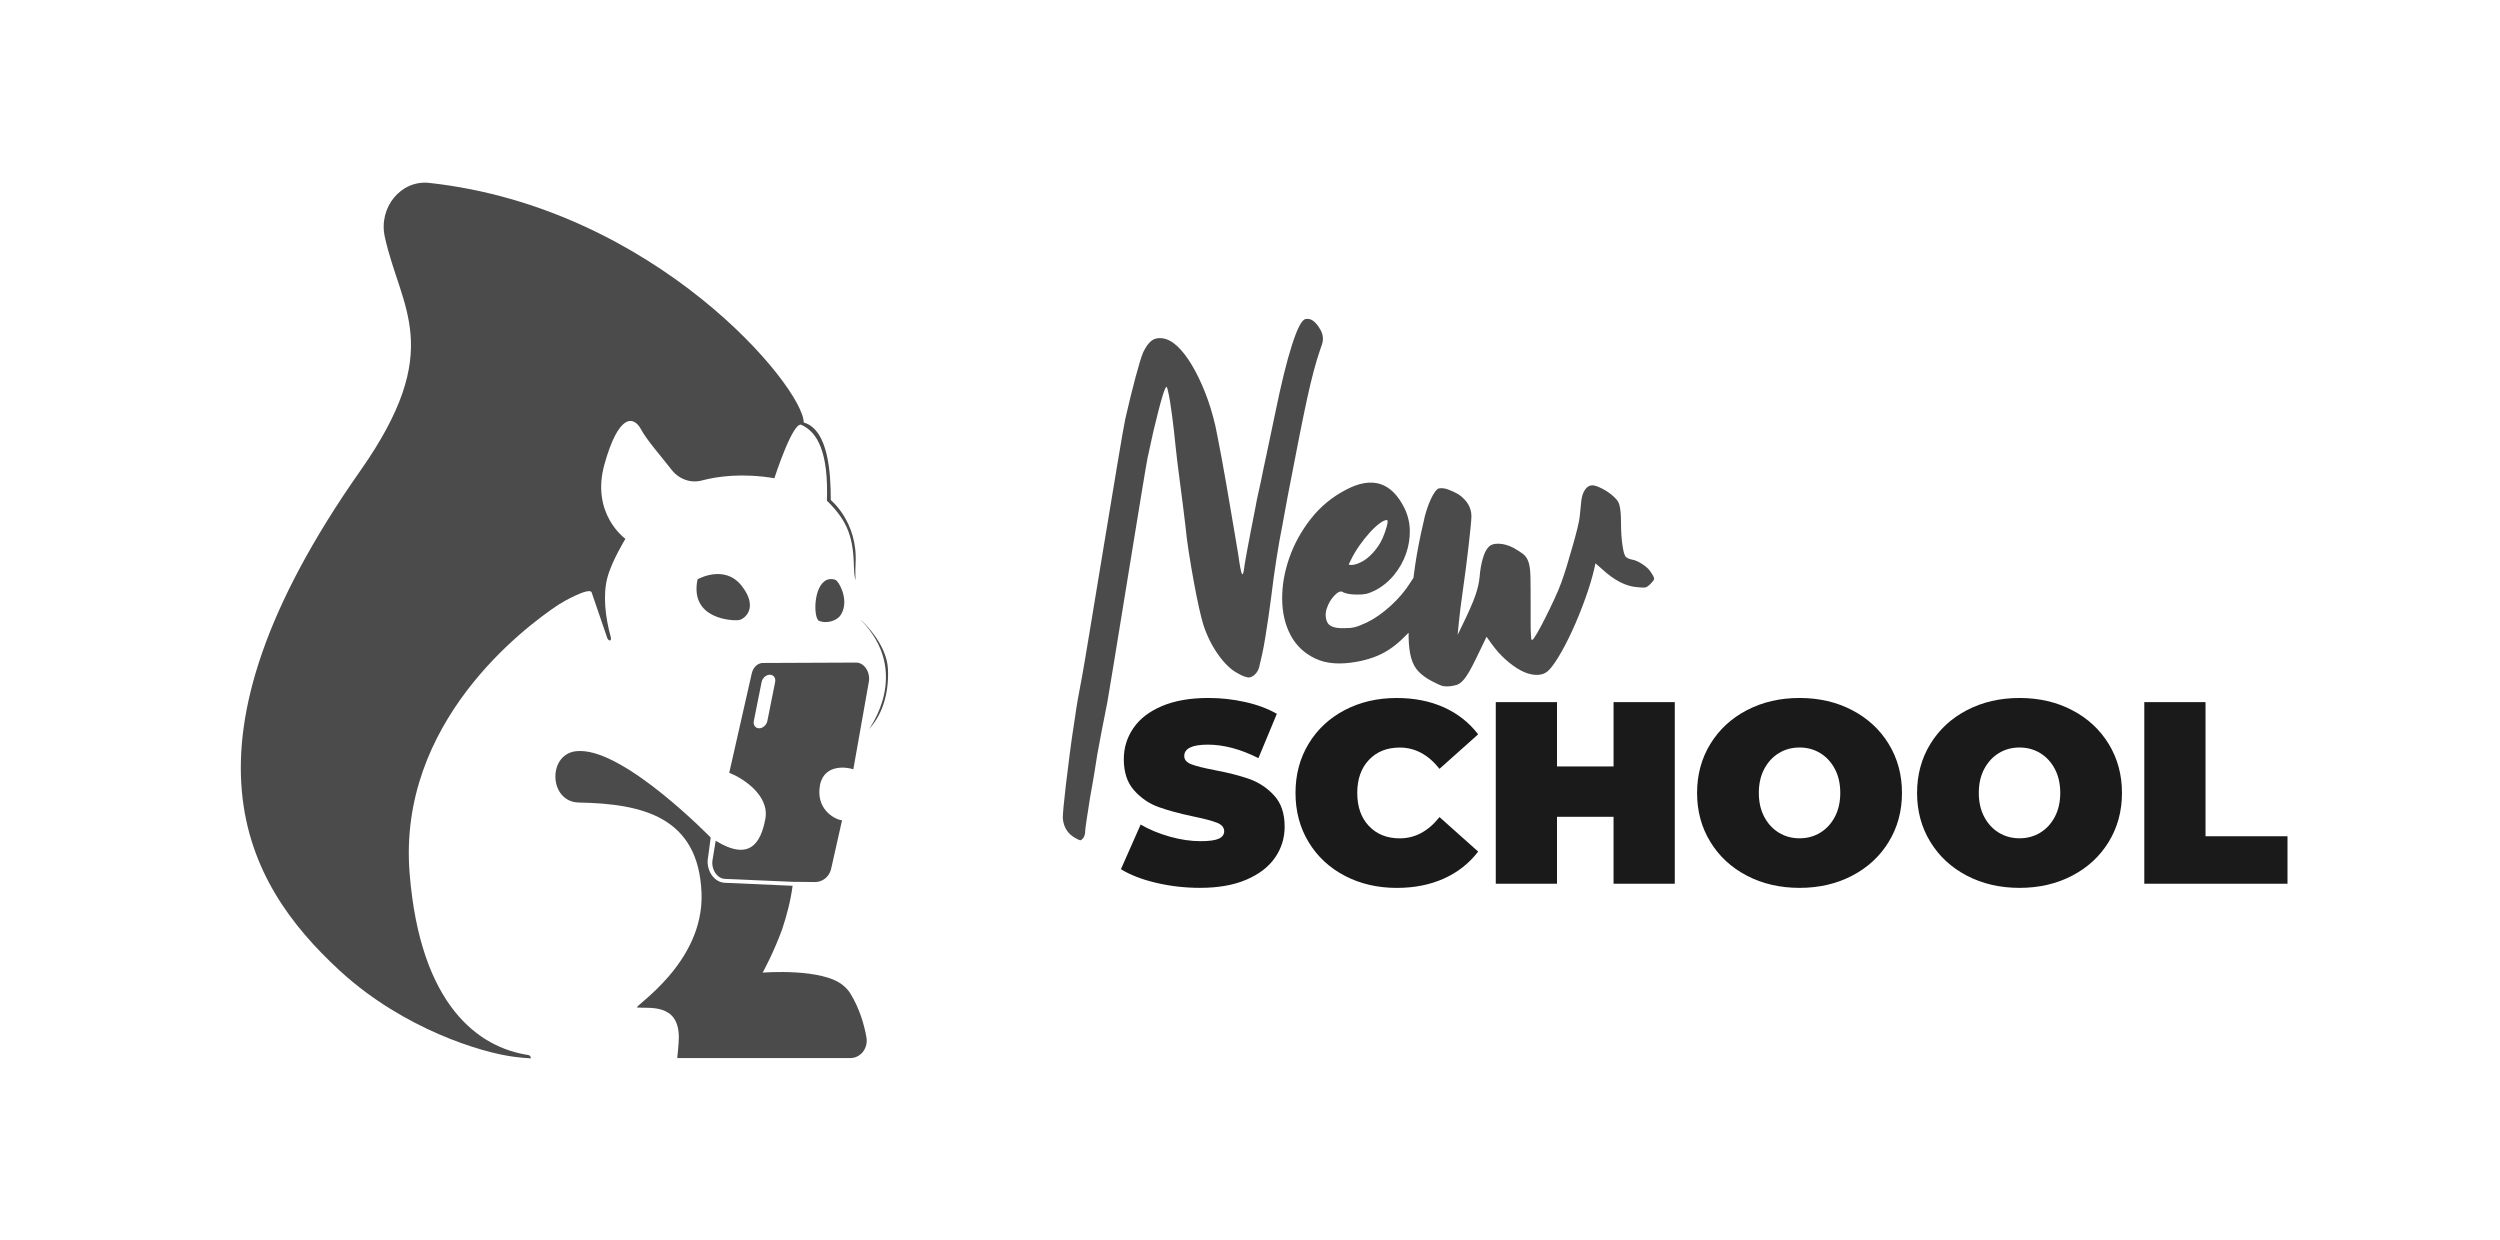 <?xml version="1.0" encoding="utf-8"?>
<!-- Generator: Adobe Illustrator 23.0.3, SVG Export Plug-In . SVG Version: 6.00 Build 0)  -->
<svg version="1.1" id="Layer_1" xmlns="http://www.w3.org/2000/svg" xmlns:xlink="http://www.w3.org/1999/xlink" x="0px" y="0px"
	 viewBox="0 0 1000 496" style="enable-background:new 0 0 1000 496;" xml:space="preserve">
<style type="text/css">
	.st0{fill:#4B4B4B;}
	.st1{fill:#1A1A1A;}
</style>
<g>
	<g>
		<path class="st0" d="M660.5,229.12c-0.63-1.15-1.76-2.26-3.38-3.36c-1.63-1.09-3.12-1.75-4.48-1.96c-0.53-0.11-1-0.26-1.41-0.47
			c-0.42-0.21-0.73-0.41-0.94-0.62c-0.53-0.62-0.97-2.21-1.33-4.77c-0.37-2.55-0.55-5.39-0.55-8.52c0-1.77-0.06-3.22-0.15-4.37
			c-0.11-1.15-0.26-2.13-0.47-2.96c-0.21-0.83-0.58-1.56-1.1-2.19c-0.53-0.62-1.15-1.25-1.89-1.87c-1.26-1.04-2.68-1.96-4.24-2.73
			c-1.57-0.78-2.78-1.17-3.62-1.17c-1.15,0-2.12,0.57-2.91,1.72c-0.79,1.15-1.28,2.6-1.5,4.37c-0.11,0.83-0.21,1.9-0.32,3.2
			c-0.11,1.3-0.21,2.37-0.32,3.2c-0.11,1.04-0.42,2.64-0.94,4.77c-0.53,2.13-1.15,4.48-1.89,7.03c-0.73,2.55-1.5,5.13-2.27,7.73
			c-0.79,2.6-1.54,4.9-2.27,6.88c-0.62,1.77-1.54,3.96-2.75,6.56c-1.2,2.6-2.42,5.11-3.62,7.5c-1.2,2.4-2.31,4.45-3.3,6.17
			c-1,1.72-1.65,2.64-1.97,2.73c-0.21,0-0.34-0.18-0.39-0.55c-0.06-0.36-0.11-1.09-0.15-2.19c-0.06-1.09-0.08-2.62-0.08-4.6
			c0-1.98,0-4.48,0-7.5c0-4.48-0.02-7.99-0.08-10.54c-0.06-2.55-0.32-4.5-0.79-5.86c-0.47-1.35-1.18-2.39-2.12-3.13
			c-0.94-0.73-2.25-1.56-3.92-2.5c-1.99-1.04-3.96-1.58-5.89-1.64c-1.94-0.05-3.32,0.44-4.16,1.49c-0.84,0.83-1.57,2.34-2.2,4.53
			c-0.62,2.19-1.05,4.64-1.26,7.35c-0.21,2.3-0.81,4.84-1.8,7.65c-1,2.81-2.7,6.67-5.1,11.56l-1.88,3.9l0.47-4.84
			c0.11-1.35,0.32-3.26,0.63-5.7c0.32-2.45,0.62-4.77,0.94-6.95c0.41-2.92,0.84-5.99,1.26-9.22c0.41-3.22,0.79-6.24,1.1-9.06
			c0.32-2.81,0.58-5.26,0.79-7.35c0.21-2.09,0.32-3.54,0.32-4.37c0-3.43-1.73-6.35-5.18-8.75c-1.47-0.83-2.89-1.49-4.24-1.96
			c-1.37-0.47-2.57-0.6-3.62-0.39c-0.42,0.11-0.92,0.55-1.5,1.32c-0.58,0.78-1.15,1.79-1.73,3.05c-0.58,1.25-1.13,2.68-1.65,4.3
			c-0.53,1.62-0.94,3.26-1.26,4.92c-1.47,6.24-2.59,12.08-3.38,17.49c-0.22,1.57-0.42,3.13-0.63,4.69
			c-0.33,0.49-0.66,1.01-1.03,1.57c-2.1,3.43-4.8,6.64-8.1,9.63c-3.3,2.99-6.47,5.2-9.51,6.64c-1.15,0.51-2.1,0.93-2.83,1.23
			c-0.73,0.3-1.44,0.54-2.12,0.69c-0.68,0.15-1.39,0.26-2.12,0.3c-0.73,0.05-1.63,0.07-2.68,0.07c-3.36,0-5.4-0.82-6.13-2.47
			c-0.73-1.64-0.79-3.44-0.15-5.4c0.62-1.96,1.63-3.66,2.98-5.11c1.36-1.45,2.46-1.97,3.3-1.55c1.15,0.73,3.15,1.09,5.97,1.09
			c1.57,0,2.8-0.11,3.69-0.32c0.88-0.21,2.06-0.68,3.53-1.41c2.93-1.56,5.44-3.64,7.54-6.24c2.1-2.6,3.66-5.41,4.71-8.43
			c1.05-3.02,1.54-6.09,1.5-9.22c-0.06-3.13-0.77-6.09-2.12-8.9c-5.14-10.41-12.88-12.91-23.25-7.5
			c-5.66,2.92-10.39,6.82-14.22,11.71s-6.71,10.13-8.64,15.7c-1.94,5.58-2.89,11.07-2.83,16.49c0.05,5.42,1.18,10.22,3.38,14.37
			c2.2,4.16,5.5,7.27,9.9,9.35c4.4,2.09,9.95,2.49,16.65,1.25c2.3-0.41,4.48-0.98,6.52-1.72c2.04-0.73,3.98-1.66,5.81-2.81
			c1.83-1.15,3.64-2.55,5.42-4.22c0.94-0.88,1.91-1.83,2.9-2.85c0,0.61,0,1.19,0,1.76c0.06,3.34,0.39,6.11,1.03,8.35
			c0.62,2.24,1.63,4.07,2.98,5.47c1.36,1.41,3.15,2.68,5.34,3.83c1.78,0.94,3.06,1.53,3.85,1.79c0.79,0.26,1.86,0.34,3.22,0.23
			c1.15-0.11,2.14-0.32,2.98-0.62c0.84-0.32,1.65-0.91,2.44-1.79s1.59-2.05,2.44-3.51c0.84-1.45,1.83-3.39,2.98-5.77l3.92-8.12
			l1.89,2.66c1.78,2.49,3.69,4.66,5.74,6.48c2.04,1.83,4.03,3.26,5.97,4.3c1.93,1.04,3.82,1.64,5.66,1.79
			c1.83,0.15,3.38-0.18,4.63-1.02c1.26-0.83,2.83-2.79,4.71-5.86c1.89-3.07,3.77-6.67,5.66-10.78c1.89-4.11,3.64-8.44,5.27-12.97
			s2.85-8.67,3.69-12.42l0.32-1.56l2.51,2.19c4.93,4.58,9.64,7.03,14.14,7.35c1.78,0.21,2.93,0.23,3.45,0.08
			c0.52-0.15,1.15-0.6,1.88-1.32c0.94-0.94,1.44-1.62,1.5-2.03C661.73,231.2,661.34,230.37,660.5,229.12z M540.3,224.11
			c0.94-1.98,2.1-3.92,3.45-5.86c1.36-1.92,2.72-3.64,4.09-5.16c1.36-1.51,2.67-2.73,3.92-3.67c1.26-0.94,2.25-1.41,2.98-1.41
			c0.41,0,0.41,0.81,0,2.42c-0.42,1.62-1,3.26-1.73,4.92c-0.94,2.09-2.23,4.01-3.85,5.78c-1.63,1.77-3.22,3.02-4.8,3.75
			c-1.47,0.73-2.72,1.09-3.77,1.09c-0.73,0-1.1-0.08-1.1-0.23C539.53,225.6,539.79,225.05,540.3,224.11z"/>
		<path class="st0" d="M513.53,206.92c0.21-1.09,0.45-2.37,0.71-3.83c0.26-1.45,0.55-3.02,0.86-4.69c0.32-1.66,0.62-3.28,0.94-4.84
			c1.36-7.08,2.59-13.4,3.69-18.98c1.1-5.56,2.12-10.52,3.06-14.84c0.94-4.32,1.83-8.07,2.68-11.25c0.84-3.17,1.67-5.96,2.51-8.35
			l0.81-2.35c0.68-1.98,0.44-4.15-0.65-5.93c-1.88-3.33-3.88-4.73-5.97-4.22c-1.47,0.32-3.25,3.73-5.34,10.23
			c-2.1,6.51-4.35,15.65-6.75,27.41c-0.42,1.87-0.84,3.88-1.26,6.01c-0.42,2.13-0.86,4.24-1.33,6.33c-0.47,2.09-0.9,4.07-1.26,5.94
			s-0.71,3.49-1.03,4.84c-0.53,2.71-1.1,5.45-1.73,8.2c-0.62,2.76-1.05,4.81-1.26,6.17c-0.84,4.28-1.52,7.76-2.04,10.46
			c-0.53,2.71-0.94,4.92-1.26,6.64c-0.32,1.72-0.55,3.05-0.71,3.98c-0.15,0.94-0.29,1.72-0.39,2.34c-0.32,2.81-0.66,3.94-1.03,3.36
			c-0.37-0.57-0.86-3.2-1.5-7.88c-0.32-1.98-0.73-4.48-1.26-7.5c-0.53-3.02-1.07-6.24-1.65-9.69c-0.58-3.43-1.18-6.95-1.8-10.54
			c-0.62-3.6-1.24-6.95-1.8-10.07c-0.58-3.13-1.1-5.88-1.57-8.28c-0.47-2.39-0.81-4.11-1.03-5.15c-1.15-5-2.57-9.58-4.24-13.74
			c-1.67-4.16-3.45-7.81-5.34-10.93c-1.89-3.13-3.83-5.6-5.81-7.42c-1.99-1.82-3.98-2.83-5.97-3.05c-1.67-0.21-3.09,0.13-4.24,1.02
			c-1.15,0.89-2.25,2.43-3.3,4.6c-0.73,1.77-1.76,5.11-3.06,9.99c-1.31,4.9-2.67,10.44-4.09,16.64
			c-1.41,6.2-16.06,96.85-17.32,103.2c-1.26,6.35-2.2,11.82-2.83,16.4c-0.84,5.31-1.54,10.23-2.12,14.76
			c-0.58,4.53-1.07,8.56-1.5,12.1c-0.42,3.54-0.73,6.46-0.94,8.75c-0.19,2.28-0.29,3.8-0.29,4.52c0.32,3.75,2.1,6.46,5.34,8.12
			c0.94,0.52,1.54,0.75,1.8,0.7c0.26-0.06,0.6-0.34,1.03-0.86c0.52-0.73,0.79-1.66,0.79-2.81c0-0.53,0.21-2.13,0.62-4.84
			c0.41-2.71,0.88-5.73,1.41-9.06c0.62-3.33,1.2-6.64,1.73-9.92c0.52-3.28,0.88-5.6,1.1-6.95c0.32-1.77,0.84-4.58,1.57-8.43
			c0.73-3.85,1.54-7.99,2.44-12.42c0.88-4.43,15.12-93.2,16.06-97.57c0.94-4.37,1.73-7.97,2.36-10.78
			c1.57-6.56,2.77-11.22,3.62-13.98c0.84-2.75,1.41-3.98,1.73-3.67c0.11,0.11,0.28,0.73,0.55,1.87c0.26,1.15,0.52,2.55,0.79,4.22
			c0.26,1.66,0.52,3.49,0.79,5.47c0.26,1.98,0.49,3.9,0.71,5.78c0.11,1.04,0.34,3.28,0.71,6.71c0.37,3.43,0.81,7.13,1.33,11.09
			c0.52,3.85,1.03,7.73,1.5,11.63c0.47,3.9,0.81,6.69,1.03,8.35c0.32,3.43,0.79,7.13,1.41,11.09c0.62,3.96,1.28,7.81,1.97,11.56
			c0.68,3.75,1.36,7.16,2.04,10.23c0.68,3.07,1.28,5.44,1.8,7.11c1.46,4.48,3.48,8.52,6.05,12.1c2.57,3.6,5.21,6.07,7.93,7.42
			c0.84,0.52,1.67,0.91,2.51,1.17c0.84,0.26,1.36,0.39,1.57,0.39c0.84,0,1.67-0.39,2.51-1.17c0.84-0.79,1.41-1.75,1.73-2.89
			c0.32-1.25,0.71-2.94,1.18-5.07c0.47-2.13,0.92-4.51,1.33-7.11c0.41-2.6,0.84-5.34,1.26-8.2c0.41-2.87,0.79-5.54,1.1-8.05
			c0.62-5.2,1.33-10.31,2.12-15.31c0.79-5,1.59-9.58,2.44-13.74C513.17,208.87,513.32,208.01,513.53,206.92z"/>
	</g>
	<path class="st1" d="M462.43,353.12c-5.71-1.35-10.39-3.16-14.06-5.45l7.89-17.85c3.46,2.01,7.33,3.62,11.62,4.83
		c4.29,1.21,8.41,1.82,12.35,1.82c3.39,0,5.81-0.33,7.26-0.99c1.45-0.66,2.18-1.64,2.18-2.96c0-1.52-0.95-2.66-2.85-3.42
		c-1.9-0.76-5.03-1.59-9.39-2.49c-5.6-1.18-10.27-2.44-14.01-3.79c-3.74-1.35-6.99-3.56-9.75-6.64c-2.77-3.08-4.15-7.25-4.15-12.5
		c0-4.57,1.28-8.72,3.84-12.45c2.56-3.74,6.38-6.67,11.47-8.82c5.08-2.14,11.26-3.22,18.52-3.22c4.98,0,9.87,0.54,14.68,1.61
		c4.81,1.07,9.04,2.65,12.71,4.72l-7.37,17.74c-7.13-3.6-13.87-5.4-20.23-5.4c-6.3,0-9.44,1.52-9.44,4.57c0,1.45,0.93,2.54,2.8,3.27
		c1.87,0.73,4.94,1.5,9.24,2.33c5.53,1.04,10.2,2.23,14.01,3.58c3.8,1.35,7.11,3.55,9.91,6.59c2.8,3.05,4.2,7.2,4.2,12.45
		c0,4.57-1.28,8.7-3.84,12.4c-2.56,3.7-6.38,6.64-11.47,8.82c-5.08,2.18-11.26,3.27-18.52,3.27
		C474,355.14,468.14,354.47,462.43,353.12z"/>
	<path class="st1" d="M537.92,350.32c-6.16-3.22-10.98-7.71-14.48-13.49c-3.49-5.77-5.24-12.33-5.24-19.66
		c0-7.33,1.75-13.89,5.24-19.66c3.49-5.78,8.32-10.27,14.48-13.49c6.16-3.22,13.07-4.82,20.75-4.82c7.06,0,13.35,1.25,18.89,3.74
		c5.53,2.49,10.1,6.09,13.7,10.79l-15.46,13.8c-4.5-5.67-9.79-8.51-15.88-8.51c-5.12,0-9.24,1.64-12.35,4.93
		c-3.11,3.29-4.67,7.7-4.67,13.23c0,5.54,1.56,9.95,4.67,13.23c3.11,3.29,7.23,4.93,12.35,4.93c6.09,0,11.38-2.84,15.88-8.51
		l15.46,13.8c-3.6,4.71-8.16,8.3-13.7,10.79c-5.54,2.49-11.83,3.74-18.89,3.74C550.99,355.14,544.07,353.54,537.92,350.32z"/>
	<path class="st1" d="M669.91,280.85v72.64h-24.49v-26.77H622.8v26.77h-24.49v-72.64h24.49v25.73h22.62v-25.73H669.91z"/>
	<path class="st1" d="M698.75,350.27c-6.23-3.25-11.1-7.76-14.63-13.54c-3.53-5.78-5.29-12.3-5.29-19.56
		c0-7.26,1.76-13.78,5.29-19.56c3.53-5.77,8.4-10.29,14.63-13.54c6.23-3.25,13.25-4.88,21.06-4.88c7.82,0,14.84,1.63,21.06,4.88
		c6.23,3.25,11.1,7.77,14.63,13.54c3.53,5.78,5.29,12.3,5.29,19.56c0,7.26-1.76,13.78-5.29,19.56c-3.53,5.78-8.4,10.29-14.63,13.54
		c-6.23,3.25-13.25,4.88-21.06,4.88C712,355.14,704.98,353.52,698.75,350.27z M728.07,333.09c2.46-1.49,4.41-3.6,5.86-6.33
		c1.45-2.73,2.18-5.93,2.18-9.6c0-3.67-0.73-6.86-2.18-9.6c-1.45-2.73-3.41-4.84-5.86-6.33c-2.46-1.49-5.21-2.23-8.25-2.23
		c-3.05,0-5.8,0.74-8.25,2.23c-2.46,1.49-4.41,3.6-5.86,6.33c-1.45,2.73-2.18,5.93-2.18,9.6c0,3.67,0.73,6.87,2.18,9.6
		c1.45,2.73,3.41,4.84,5.86,6.33c2.45,1.49,5.2,2.23,8.25,2.23C722.86,335.32,725.61,334.58,728.07,333.09z"/>
	<path class="st1" d="M786.75,350.27c-6.23-3.25-11.1-7.76-14.63-13.54c-3.53-5.78-5.29-12.3-5.29-19.56
		c0-7.26,1.76-13.78,5.29-19.56c3.53-5.77,8.4-10.29,14.63-13.54c6.23-3.25,13.25-4.88,21.06-4.88c7.82,0,14.84,1.63,21.06,4.88
		c6.23,3.25,11.1,7.77,14.63,13.54c3.53,5.78,5.29,12.3,5.29,19.56c0,7.26-1.76,13.78-5.29,19.56c-3.53,5.78-8.4,10.29-14.63,13.54
		c-6.23,3.25-13.25,4.88-21.06,4.88C799.99,355.14,792.97,353.52,786.75,350.27z M816.06,333.09c2.46-1.49,4.41-3.6,5.86-6.33
		c1.45-2.73,2.18-5.93,2.18-9.6c0-3.67-0.73-6.86-2.18-9.6c-1.45-2.73-3.41-4.84-5.86-6.33c-2.46-1.49-5.21-2.23-8.25-2.23
		c-3.05,0-5.8,0.74-8.25,2.23c-2.46,1.49-4.41,3.6-5.86,6.33c-1.45,2.73-2.18,5.93-2.18,9.6c0,3.67,0.73,6.87,2.18,9.6
		c1.45,2.73,3.41,4.84,5.86,6.33c2.45,1.49,5.2,2.23,8.25,2.23C810.85,335.32,813.6,334.58,816.06,333.09z"/>
	<path class="st1" d="M857.72,280.85h24.49v53.65H915v18.99h-57.28V280.85z"/>
</g>
<g>
	<g>
		<path class="st0" d="M295.66,248.01c2.35-0.45,7.84-5.04,0.96-13.74c-6.88-8.7-17.6-2.54-17.6-2.54
			C275.67,247.83,293.33,248.45,295.66,248.01z"/>
		<path class="st0" d="M327.66,248.37c2.84,1.13,7.04,0.15,8.71-2.51c3.08-4.89,0.2-11.55-1.68-13.55
			c-0.65-0.69-2.61-0.95-3.99-0.34C325.21,234.42,325.34,247.45,327.66,248.37z"/>
		<path class="st0" d="M340.09,397.32c-0.7-1.13-1.59-2.12-2.62-2.98c-8.16-7.23-32.25-5.31-32.41-5.29
			c0.82-1.48,4.5-8.33,7.79-17.32c1.79-5.36,3.4-11.37,4.19-17.42l-27.22-1.2c-1.96-0.11-3.8-1.21-5.09-3.02
			c-1.49-2.11-2.03-4.9-1.47-7.39l1.02-7.67c0,0-33.63-34.62-52.15-34.62c-0.33,0-0.66,0.01-0.99,0.02
			c-12.24,0.54-11.85,20.36,0.4,20.59c25.32,0.46,47.89,5.62,49.07,36.18c1.09,28.15-27.58,45.59-25.75,45.8
			c4.39,0.51,16.67-1.99,16.67,11.95c0,2.39-0.63,8.27-0.63,8.27h69.28c4.07,0,7.18-3.98,6.39-8.28
			C345.69,409.93,343.84,403.37,340.09,397.32z"/>
		<path class="st0" d="M342.7,265.03l-37.18,0.16c-2.25-0.16-4.23,1.56-4.82,4.2l-9.01,39.74c4.83,1.8,16.25,8.73,14.44,18.44
			c-1.81,9.7-6.32,17.04-19.86,8.73l-1.18,7.21c-0.87,3.89,1.59,7.92,4.91,8.05l27.81,1.2c0.01-0.08,4.66,0.07,8.27,0.06
			c2.89-0.01,5.49-2.02,6.31-5.01c0-0.02,0.01-0.03,0.01-0.05l4.42-19.66c-1.81,0-9.86-3.3-9.03-12.62
			c0.9-10.13,10.83-8.73,13.54-7.76l6.15-34.68C348.32,269.22,345.96,265.26,342.7,265.03z M310.06,272.81l-3.12,15.59
			c-0.32,1.61-1.8,2.92-3.29,2.92s-2.45-1.31-2.12-2.92l3.12-15.59c0.32-1.61,1.8-2.92,3.29-2.92S310.38,271.19,310.06,272.81z"/>
		<path class="st0" d="M206.09,422.78c1.83,0.23,3.94,0.42,6.25,0.57c0.01-0.62-0.34-1.24-1.06-1.35
			c-19.64-2.96-43.2-19.51-47.44-72.77c-4.8-60.18,45.64-98.1,59.51-107.33c1.88-1.25,12.19-7.07,13.28-5.01l6.32,18.44
			c0.73,1.37,1.77,1.02,1.35-0.49c-2.25-8.24-3.16-16.97-1.35-23.77c1.81-6.79,7.22-15.53,7.22-15.53s-13.95-9.9-8.39-29.81
			c5.56-19.91,11.54-19.81,14.71-13.86c2.2,4.13,8.07,10.78,12.12,16.01c2.96,3.81,7.66,5.49,12.14,4.31
			c6.31-1.67,16.17-3.03,29-0.9c0,0,7.41-22.93,10.83-21.35c6.32,2.91,10.83,10.67,10.2,30.33c0,0.01,0,0.01,0,0.02
			c8.76,8.55,10.56,15.26,10.83,27.16c0.07,3.15,0.63,4.6,0.63,4.6s-0.21-2.88,0-6.79c0.9-16.5-9.93-25.23-9.93-25.23
			c0-10.67-0.9-28.14-10.83-31.05c0-13.95-59.07-85.9-149.81-95.82c-11.26-1.23-20.34,9.75-17.75,21.59
			c6.3,28.8,24.46,44.79-9.75,93.49c-77.45,110.26-46.18,165-8.59,199.73c0.14,0.13,0.29,0.26,0.43,0.39
			c0.25,0.23,0.51,0.46,0.76,0.69C161.41,411.35,192.28,421.12,206.09,422.78z"/>
	</g>
	<path class="st0" d="M344.18,247.85c0,0,10.6,9.17,11.02,19.97c0.42,10.8-2.97,19-7.63,23.79
		C347.57,291.61,364.95,268.82,344.18,247.85z"/>
</g>
</svg>
